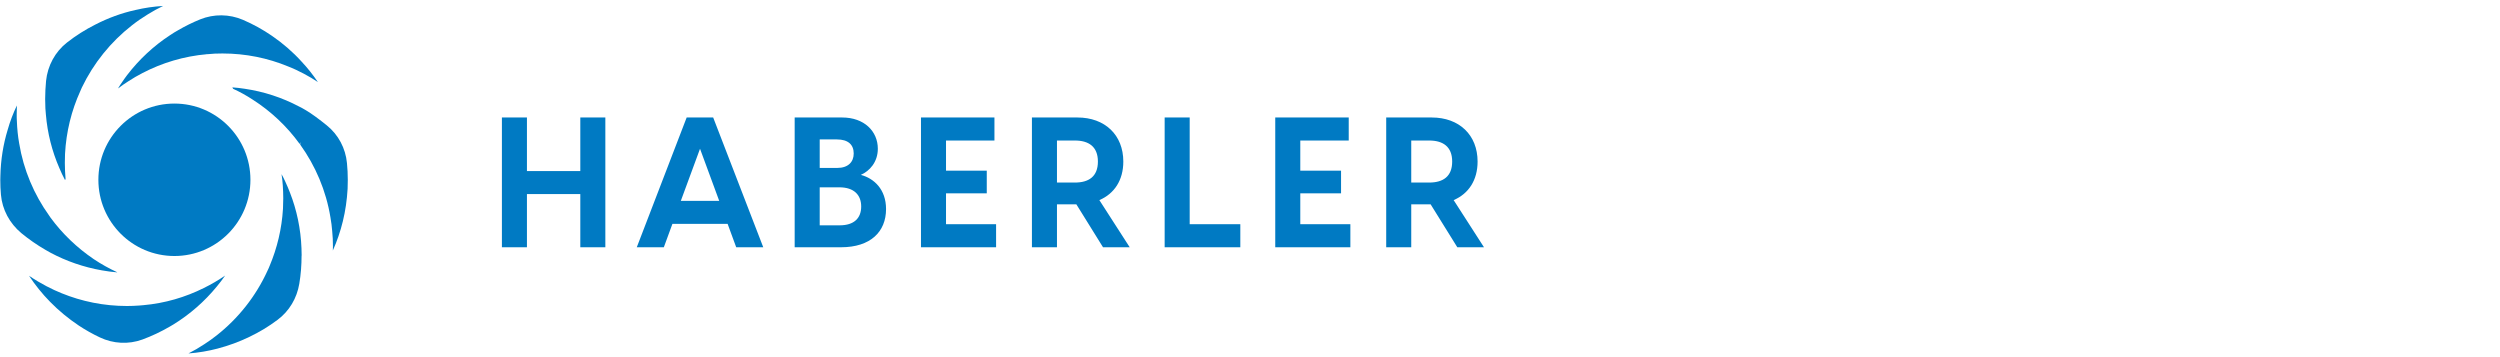 <svg width="259" height="37" viewBox="0 0 259 37" fill="none" xmlns="http://www.w3.org/2000/svg">
<path d="M16.898 0.616C16.35 0.881 15.822 1.165 15.312 1.487C14.735 1.838 14.188 2.216 13.659 2.633C11.477 4.337 9.692 6.544 8.484 9.062C8.427 9.195 8.37 9.318 8.314 9.451C7.407 11.448 6.859 13.636 6.737 15.946C6.737 16.259 6.718 16.561 6.718 16.874C6.718 17.433 6.746 17.991 6.793 18.541C6.774 18.588 6.755 18.616 6.737 18.654C6.519 18.247 6.321 17.821 6.142 17.395C5.395 15.671 4.914 13.806 4.753 11.856C4.706 11.439 4.687 11.022 4.687 10.596C4.678 10.492 4.678 10.378 4.678 10.265C4.678 9.63 4.716 9.005 4.772 8.381C4.933 6.809 5.707 5.37 6.944 4.404C7.851 3.694 8.833 3.069 9.872 2.548C11.175 1.876 12.573 1.355 14.046 1.033C14.972 0.815 15.925 0.673 16.898 0.616V0.616Z" fill="#007AC3"/>
<path d="M12.138 28.218C11.6 28.17 11.071 28.104 10.552 28.009C8.663 27.678 6.869 27.053 5.235 26.182C5.055 26.087 4.885 25.992 4.715 25.888C3.828 25.377 2.987 24.79 2.203 24.146C1.004 23.142 0.23 21.722 0.097 20.169C0.05 19.667 0.031 19.156 0.031 18.635C0.031 18.493 0.031 18.351 0.041 18.209C0.078 16.552 0.333 14.961 0.796 13.446C1.042 12.575 1.363 11.733 1.75 10.928C1.741 11.231 1.731 11.534 1.731 11.846C1.731 12.092 1.731 12.339 1.75 12.585C1.778 13.352 1.854 14.109 1.986 14.848C2.439 17.603 3.525 20.15 5.093 22.337C5.14 22.404 5.188 22.48 5.235 22.546C6.472 24.231 7.983 25.671 9.711 26.845C10.476 27.356 11.288 27.81 12.129 28.199L12.138 28.218Z" fill="#007AC3"/>
<path d="M32.934 8.504C32.471 8.191 31.99 7.907 31.489 7.642C30.951 7.358 30.394 7.093 29.827 6.875C27.74 6.013 25.445 5.54 23.046 5.54C22.517 5.54 21.989 5.559 21.469 5.616C21.469 5.616 21.463 5.613 21.45 5.606C21.45 5.606 21.413 5.578 21.403 5.568C21.413 5.578 21.431 5.597 21.441 5.616C19.052 5.824 16.794 6.506 14.764 7.566C14.264 7.822 13.772 8.106 13.3 8.418C12.932 8.646 12.573 8.901 12.224 9.166C12.375 8.911 12.535 8.665 12.705 8.428C12.847 8.21 13.008 8.002 13.159 7.794C14.405 6.165 15.926 4.745 17.644 3.627C17.909 3.447 18.173 3.286 18.447 3.135C19.174 2.709 19.939 2.33 20.733 2.008C22.159 1.431 23.755 1.45 25.171 2.056C26.229 2.51 27.239 3.069 28.174 3.713C29.308 4.489 30.346 5.388 31.262 6.402C31.876 7.055 32.434 7.765 32.934 8.504Z" fill="#007AC3"/>
<path d="M23.329 28.539C23.055 28.937 22.772 29.316 22.46 29.685C21.195 31.228 19.674 32.563 17.965 33.614C17.833 33.69 17.71 33.766 17.578 33.842C16.681 34.363 15.727 34.817 14.745 35.177C13.309 35.698 11.732 35.612 10.353 34.959C9.588 34.599 8.852 34.183 8.162 33.728C7.086 33.008 6.085 32.185 5.187 31.266C4.375 30.442 3.648 29.534 3.006 28.568C3.601 28.975 4.224 29.344 4.876 29.685H4.885C5.376 29.941 5.858 30.168 6.377 30.376C8.464 31.228 10.759 31.702 13.158 31.702C13.573 31.702 13.989 31.683 14.405 31.654C14.556 31.645 14.697 31.636 14.848 31.617C17.087 31.418 19.202 30.793 21.119 29.837C21.894 29.458 22.63 29.022 23.338 28.539H23.329Z" fill="#007AC3"/>
<path d="M31.243 26.475C31.243 27.469 31.168 28.445 31.007 29.392C30.762 30.888 29.968 32.232 28.759 33.132C27.853 33.813 26.88 34.401 25.851 34.893C24.803 35.404 23.688 35.811 22.536 36.114C21.563 36.37 20.553 36.54 19.523 36.616C20.09 36.332 20.638 36.01 21.167 35.66C21.592 35.385 22.007 35.092 22.404 34.779C24.68 32.999 26.512 30.689 27.721 28.028C27.806 27.867 27.872 27.697 27.938 27.536C28.712 25.699 29.194 23.701 29.317 21.618C29.336 21.258 29.345 20.898 29.345 20.538C29.345 20.093 29.326 19.658 29.298 19.222C29.27 18.825 29.232 18.427 29.166 18.039C29.298 18.285 29.43 18.531 29.543 18.787C29.723 19.165 29.883 19.554 30.035 19.942C30.743 21.75 31.158 23.701 31.234 25.737C31.243 25.869 31.243 26.002 31.243 26.144C31.253 26.248 31.253 26.362 31.253 26.475H31.243Z" fill="#007AC3"/>
<path d="M36.031 18.635C36.031 18.948 36.021 19.26 36.012 19.563C35.946 20.718 35.785 21.835 35.521 22.915C35.266 23.966 34.916 24.989 34.482 25.954C34.492 25.812 34.492 25.67 34.492 25.528C34.492 24.998 34.473 24.468 34.416 23.947C34.378 23.474 34.322 23 34.236 22.536C33.783 19.743 32.678 17.177 31.101 14.98C31.111 14.895 31.11 14.8 31.12 14.706C31.101 14.781 31.082 14.857 31.054 14.923C29.732 13.096 28.079 11.534 26.181 10.322C25.529 9.895 24.849 9.517 24.141 9.195C24.131 9.147 24.103 9.1 24.065 9.053C24.5 9.081 24.925 9.128 25.34 9.195C27.342 9.488 29.231 10.113 30.959 11.022C31.195 11.136 31.422 11.259 31.639 11.392C32.282 11.761 33.122 12.395 33.859 12.992C35.058 13.957 35.804 15.368 35.946 16.902C36.002 17.47 36.031 18.048 36.031 18.635Z" fill="#007AC3"/>
<path d="M18.069 26.523C22.419 26.523 25.945 22.987 25.945 18.626C25.945 14.264 22.419 10.729 18.069 10.729C13.719 10.729 10.192 14.264 10.192 18.626C10.192 22.987 13.719 26.523 18.069 26.523Z" fill="#007AC3"/>
<path d="M60.12 25.616H62.714V12.172H60.12V17.72H54.591V12.172H51.997V25.616H54.591V20.106H60.12V25.616ZM71.139 12.172L65.97 25.616H68.773L69.663 23.192H75.381L76.271 25.616H79.073L73.885 12.172H71.139ZM70.534 20.807L72.522 15.41L74.51 20.807H70.534ZM82.328 25.616H87.137C90.186 25.616 91.795 24.007 91.795 21.659C91.795 19.614 90.545 18.478 89.182 18.118C90.091 17.72 90.943 16.793 90.943 15.41C90.943 13.592 89.523 12.172 87.251 12.172H82.328V25.616ZM84.922 23.344V19.406H86.948C88.5 19.406 89.22 20.22 89.22 21.394C89.22 22.587 88.5 23.344 86.986 23.344H84.922ZM84.922 17.398V14.445H86.701C87.856 14.445 88.444 14.975 88.444 15.903C88.444 16.774 87.876 17.398 86.739 17.398H84.922ZM95.413 25.616H103.195V23.23H98.007V20.03H102.229V17.683H98.007V14.558H103.024V12.172H95.413V25.616ZM114.273 25.616H117.038L113.894 20.731C115.447 20.068 116.375 18.667 116.375 16.736C116.375 13.99 114.481 12.172 111.622 12.172H106.907V25.616H109.502V21.166H111.509L114.273 25.616ZM109.502 18.913V14.558H111.357C112.777 14.558 113.743 15.183 113.743 16.736C113.743 18.307 112.777 18.913 111.357 18.913H109.502ZM120.658 25.616H128.497V23.23H123.252V12.172H120.658V25.616ZM132.116 25.616H139.898V23.23H134.71V20.03H138.933V17.683H134.71V14.558H139.728V12.172H132.116V25.616ZM150.977 25.616H153.741L150.598 20.731C152.15 20.068 153.078 18.667 153.078 16.736C153.078 13.99 151.185 12.172 148.326 12.172H143.611V25.616H146.205V21.166H148.212L150.977 25.616ZM146.205 18.913V14.558H148.061C149.481 14.558 150.446 15.183 150.446 16.736C150.446 18.307 149.481 18.913 148.061 18.913H146.205Z" fill="#007AC3"/>
</svg>
